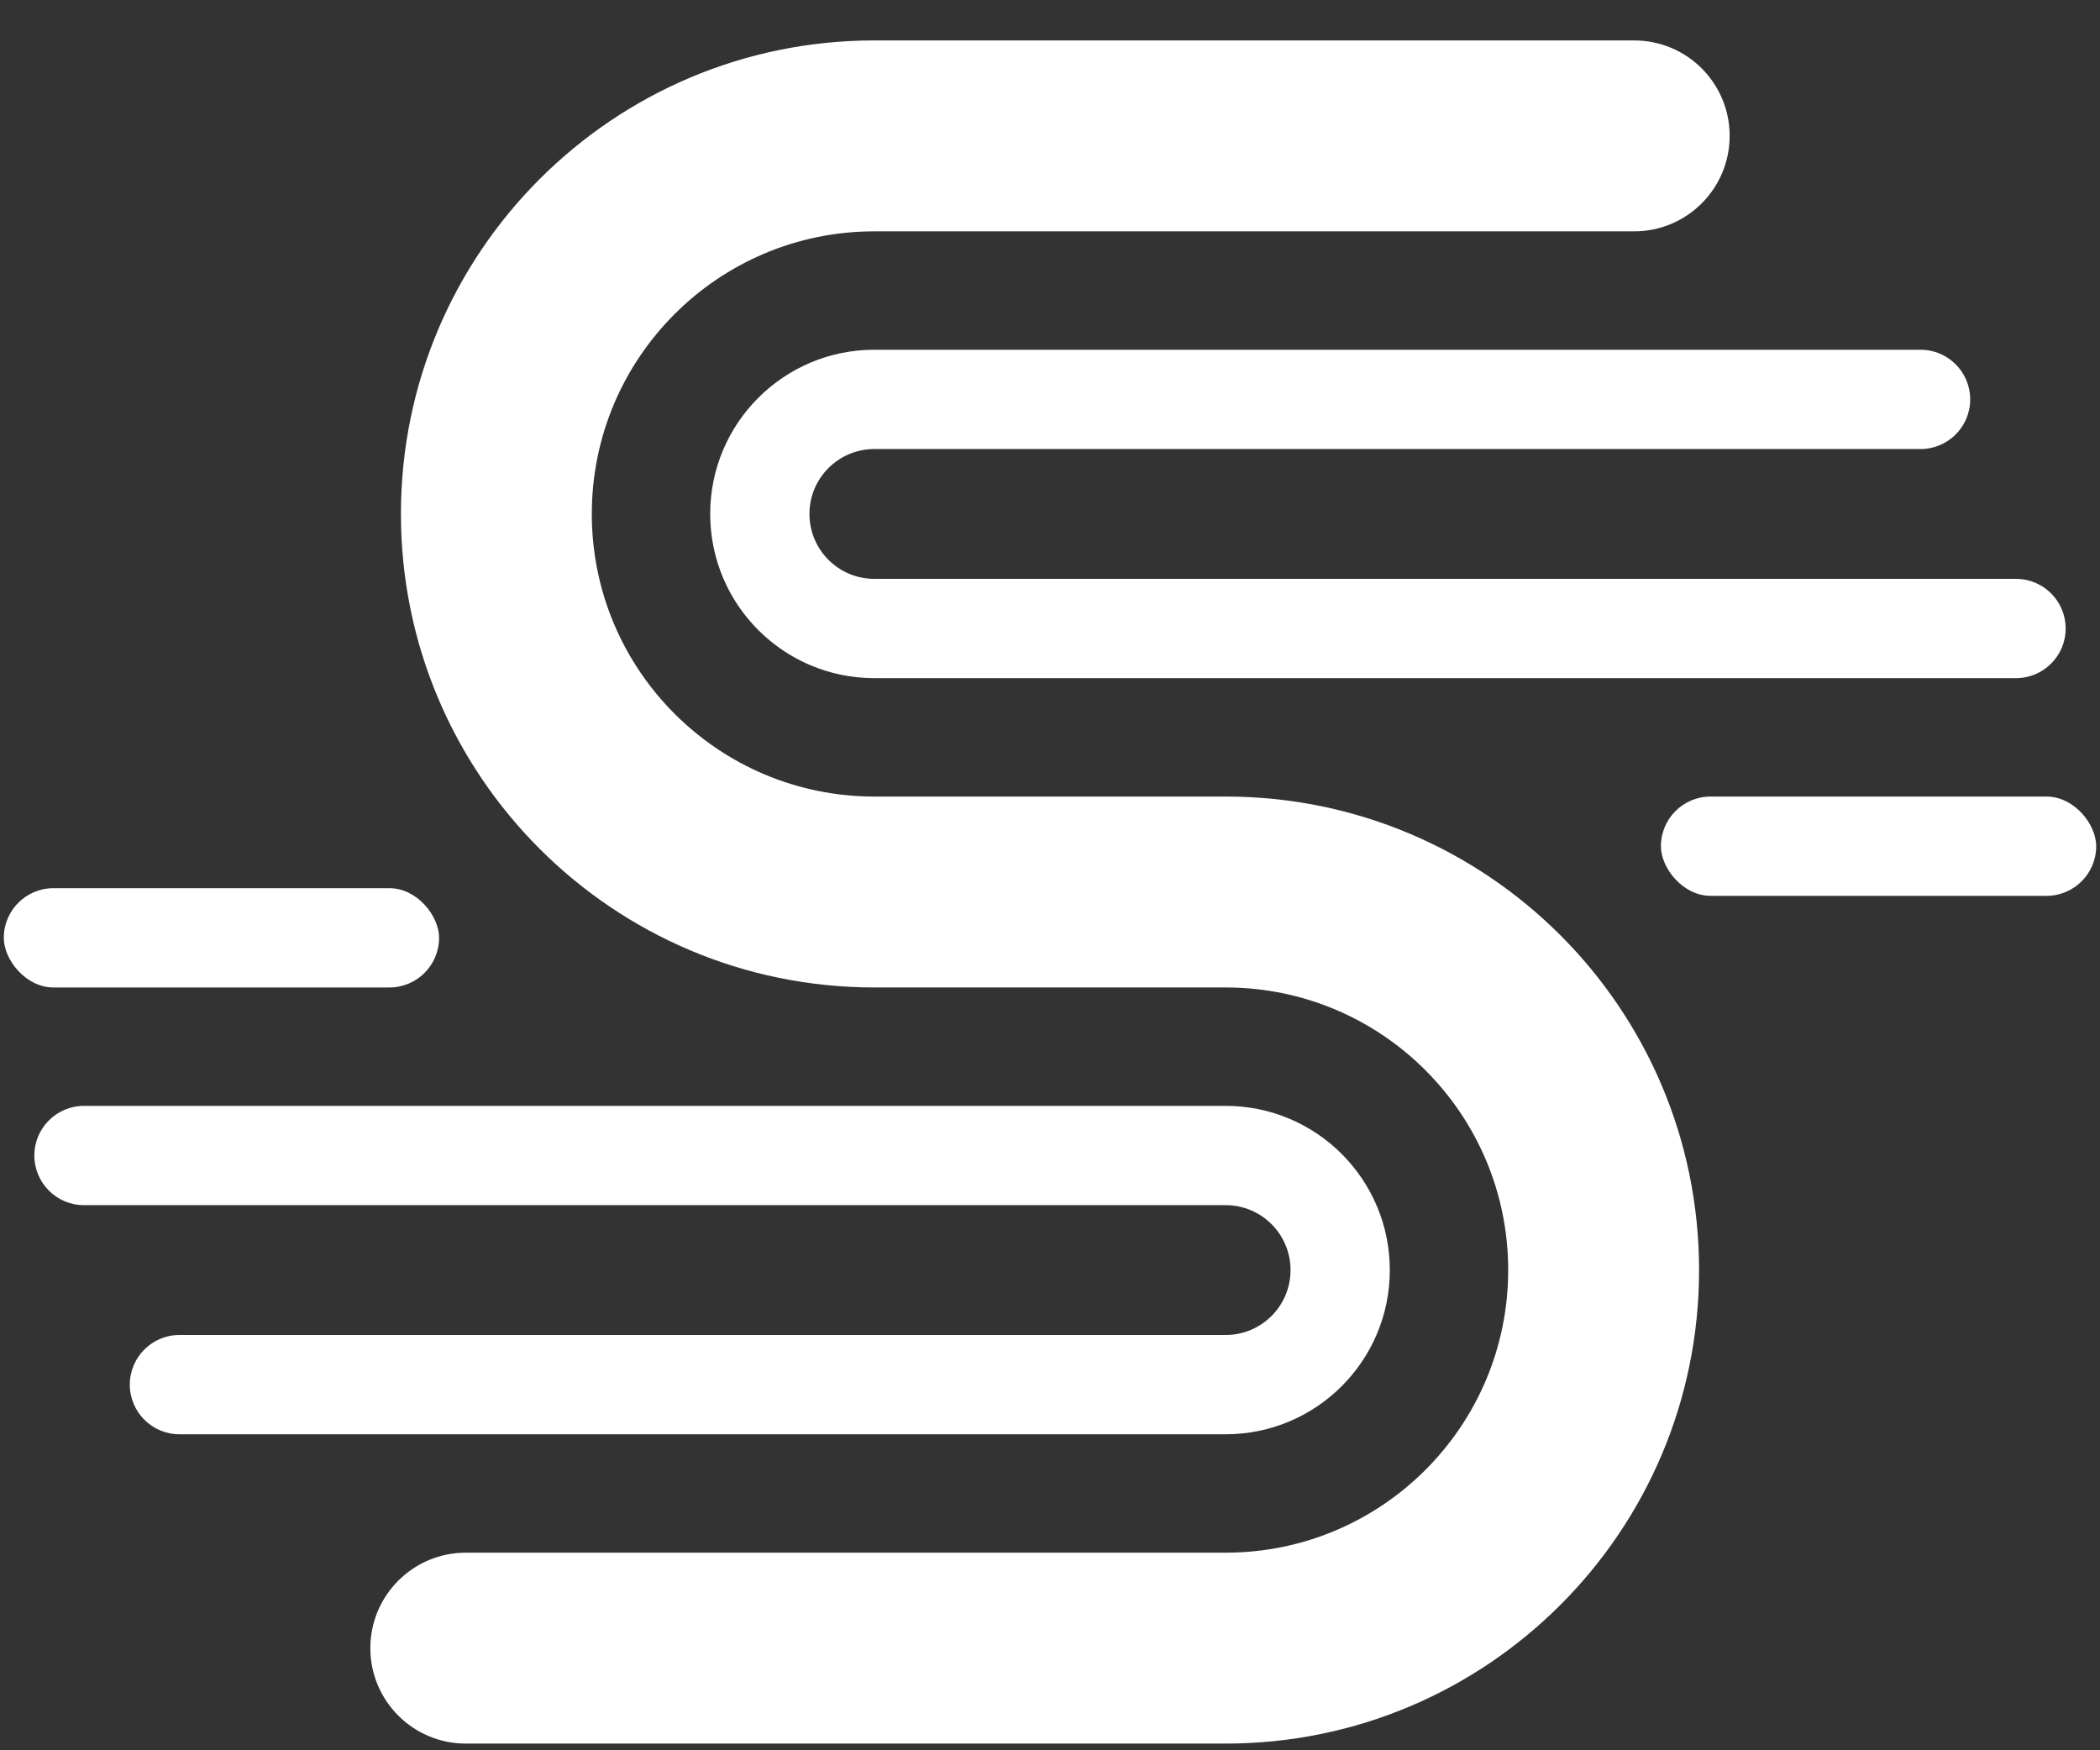 <svg width="48" height="40" viewBox="0 0 48 40" fill="none" xmlns="http://www.w3.org/2000/svg">
<rect x="0" y="0" width="48" height="40" fill="#333333" stroke="none"/>
<path fill-rule="evenodd" clip-rule="evenodd" d="M9.164 11.745C9.164 17.722 14.009 22.567 19.985 22.567L19.985 18.204C16.419 18.204 13.527 15.312 13.527 11.745C13.527 8.179 16.419 5.287 19.985 5.287H28.67H37.353C38.558 5.287 39.535 4.31 39.535 3.105C39.535 1.9 38.558 0.924 37.353 0.924H19.985C14.009 0.924 9.164 5.769 9.164 11.745ZM38.836 29.026C38.836 23.049 33.991 18.204 28.015 18.204H19.985V22.567L28.015 22.567C31.581 22.567 34.473 25.459 34.473 29.026C34.473 32.592 31.581 35.484 28.015 35.484H19.33H10.647C9.442 35.484 8.465 36.461 8.465 37.666C8.465 38.87 9.442 39.847 10.647 39.847H28.015C33.991 39.847 38.836 35.002 38.836 29.026Z" fill="white"/>
<path fill-rule="evenodd" clip-rule="evenodd" d="M19.985 15.498C17.913 15.498 16.233 13.818 16.233 11.745C16.233 9.673 17.913 7.993 19.985 7.993H43.898C44.525 7.993 45.033 8.501 45.033 9.127C45.033 9.754 44.525 10.262 43.898 10.262H19.985C19.166 10.262 18.502 10.926 18.502 11.745C18.502 12.565 19.166 13.229 19.985 13.229H46.08C46.707 13.229 47.215 13.737 47.215 14.364C47.215 14.99 46.707 15.498 46.08 15.498H19.985Z" fill="white"/>
<path fill-rule="evenodd" clip-rule="evenodd" d="M28.015 25.273C30.087 25.273 31.767 26.953 31.767 29.026C31.767 31.098 30.087 32.778 28.015 32.778H4.102C3.475 32.778 2.967 32.27 2.967 31.644C2.967 31.017 3.475 30.509 4.102 30.509L28.015 30.509C28.834 30.509 29.498 29.845 29.498 29.026C29.498 28.206 28.834 27.542 28.015 27.542L1.92 27.542C1.293 27.542 0.785 27.034 0.785 26.407C0.785 25.781 1.293 25.273 1.92 25.273L28.015 25.273Z" fill="white"/>
<rect x="0.087" y="20.298" width="9.949" height="2.269" rx="1.135" fill="white"/>
<rect x="47.913" y="20.473" width="9.949" height="2.269" rx="1.135" transform="rotate(-180 47.913 20.473)" fill="white"/>
</svg>
